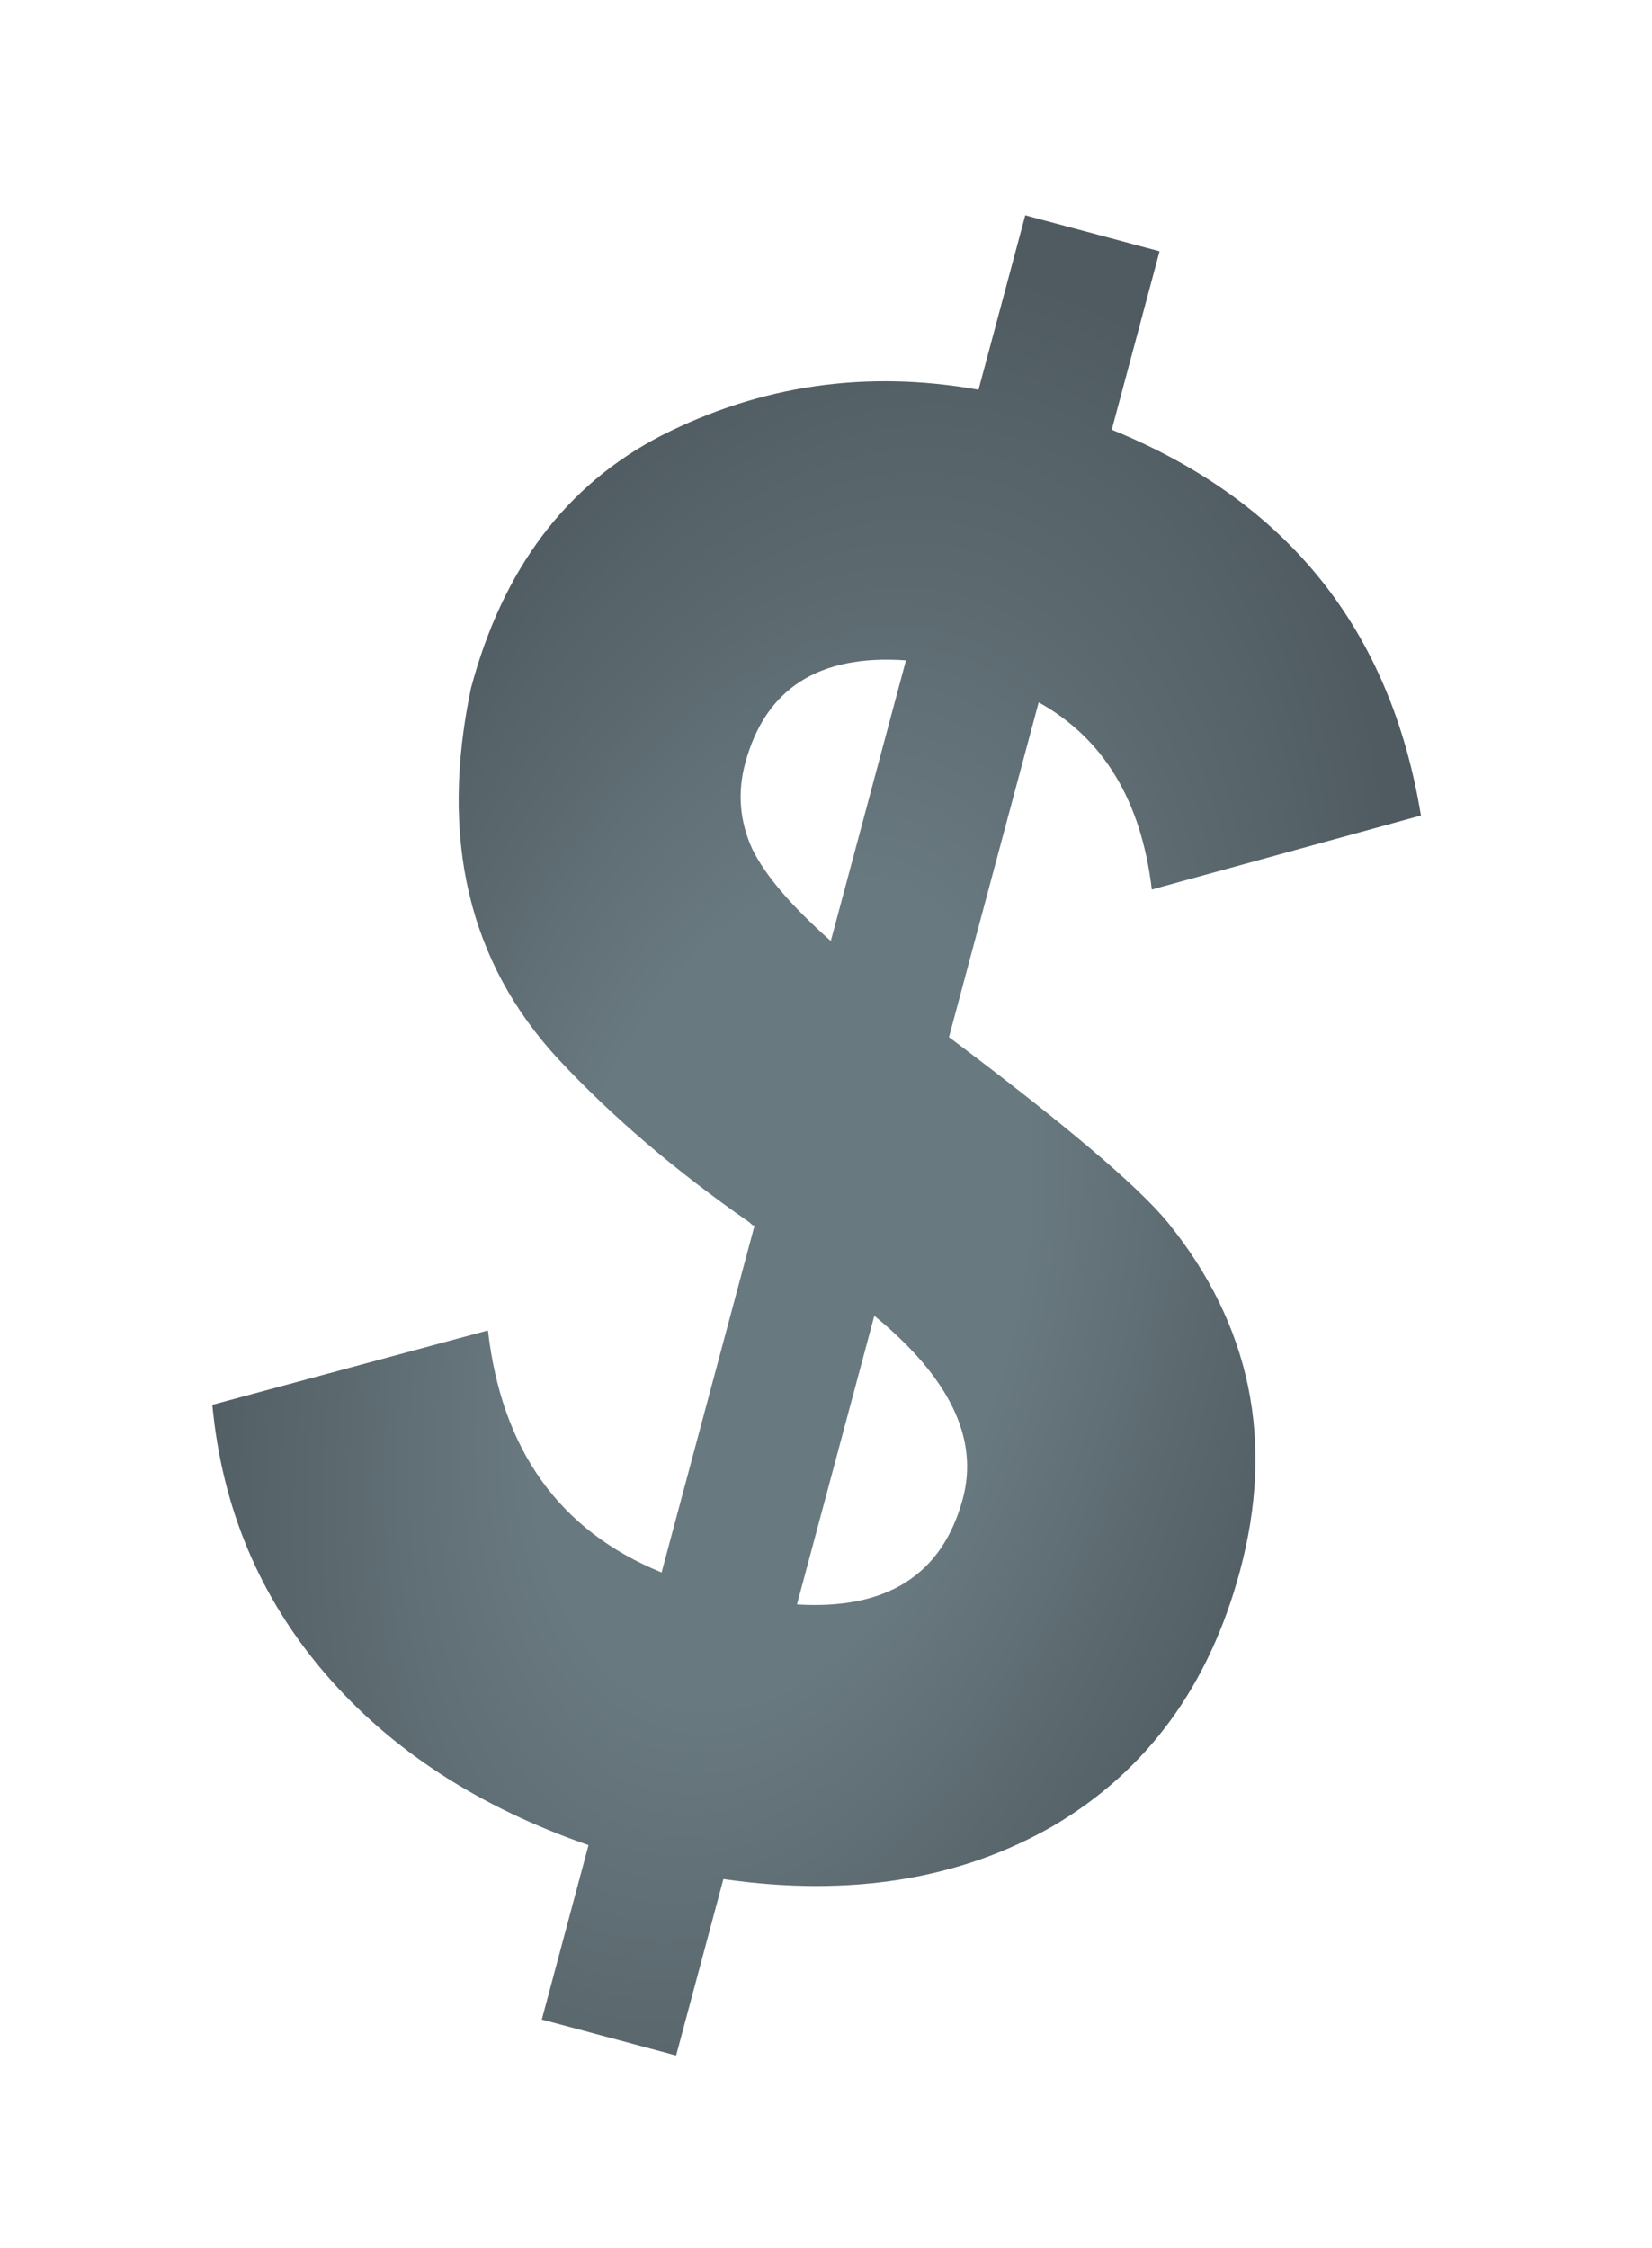 <svg width="61" height="83" viewBox="0 0 61 83" fill="none" xmlns="http://www.w3.org/2000/svg">
<g filter="url(#filter0_f_1390_61110)">
<path d="M45.789 57.996C44.652 62.24 42.356 65.38 38.901 67.416C35.46 69.403 31.396 70.06 26.711 69.386L24.965 75.9L20.006 74.572L21.731 68.132C17.665 66.725 14.423 64.613 12.004 61.796C9.585 58.98 8.197 55.672 7.84 51.874L18.017 49.127C18.525 53.547 20.662 56.526 24.429 58.064L27.86 45.258L27.786 45.239L27.658 45.125C24.939 43.233 22.593 41.229 20.621 39.114C17.298 35.526 16.222 30.953 17.394 25.396C18.571 21.004 20.909 17.902 24.41 16.09C28.085 14.218 31.992 13.652 36.131 14.391L37.857 7.951L42.816 9.28L41.051 15.868C47.538 18.505 51.343 23.253 52.467 30.113L42.531 32.846C42.14 29.568 40.748 27.264 38.353 25.935L35.041 38.297C39.312 41.504 42.006 43.786 43.124 45.143C46.183 48.925 47.071 53.209 45.789 57.996ZM27.515 28.188C27.224 29.273 27.312 30.328 27.778 31.352C28.257 32.327 29.224 33.459 30.677 34.747L33.453 24.384C30.235 24.156 28.256 25.424 27.515 28.188ZM32.284 48.586L29.428 59.245C32.758 59.45 34.8 58.146 35.554 55.333C36.149 53.112 35.059 50.863 32.284 48.586Z" fill="url(#paint0_radial_1390_61110)"/>
</g>
<defs>
<filter id="filter0_f_1390_61110" x="0.295" y="0.703" width="60.16" height="81.889" filterUnits="userSpaceOnUse" color-interpolation-filters="sRGB">
<feFlood flood-opacity="0" result="BackgroundImageFix"/>
<feBlend mode="normal" in="SourceGraphic" in2="BackgroundImageFix" result="shape"/>
<feGaussianBlur stdDeviation="1.343" result="effect1_foregroundBlur_1390_61110"/>
</filter>
<radialGradient id="paint0_radial_1390_61110" cx="0" cy="0" r="1" gradientUnits="userSpaceOnUse" gradientTransform="translate(28.732 47.753) rotate(105) scale(38.5 21.5)">
<stop offset="0.401" stop-color="#697980"/>
<stop offset="1" stop-color="#4F5B60"/>
</radialGradient>
</defs>
</svg>
